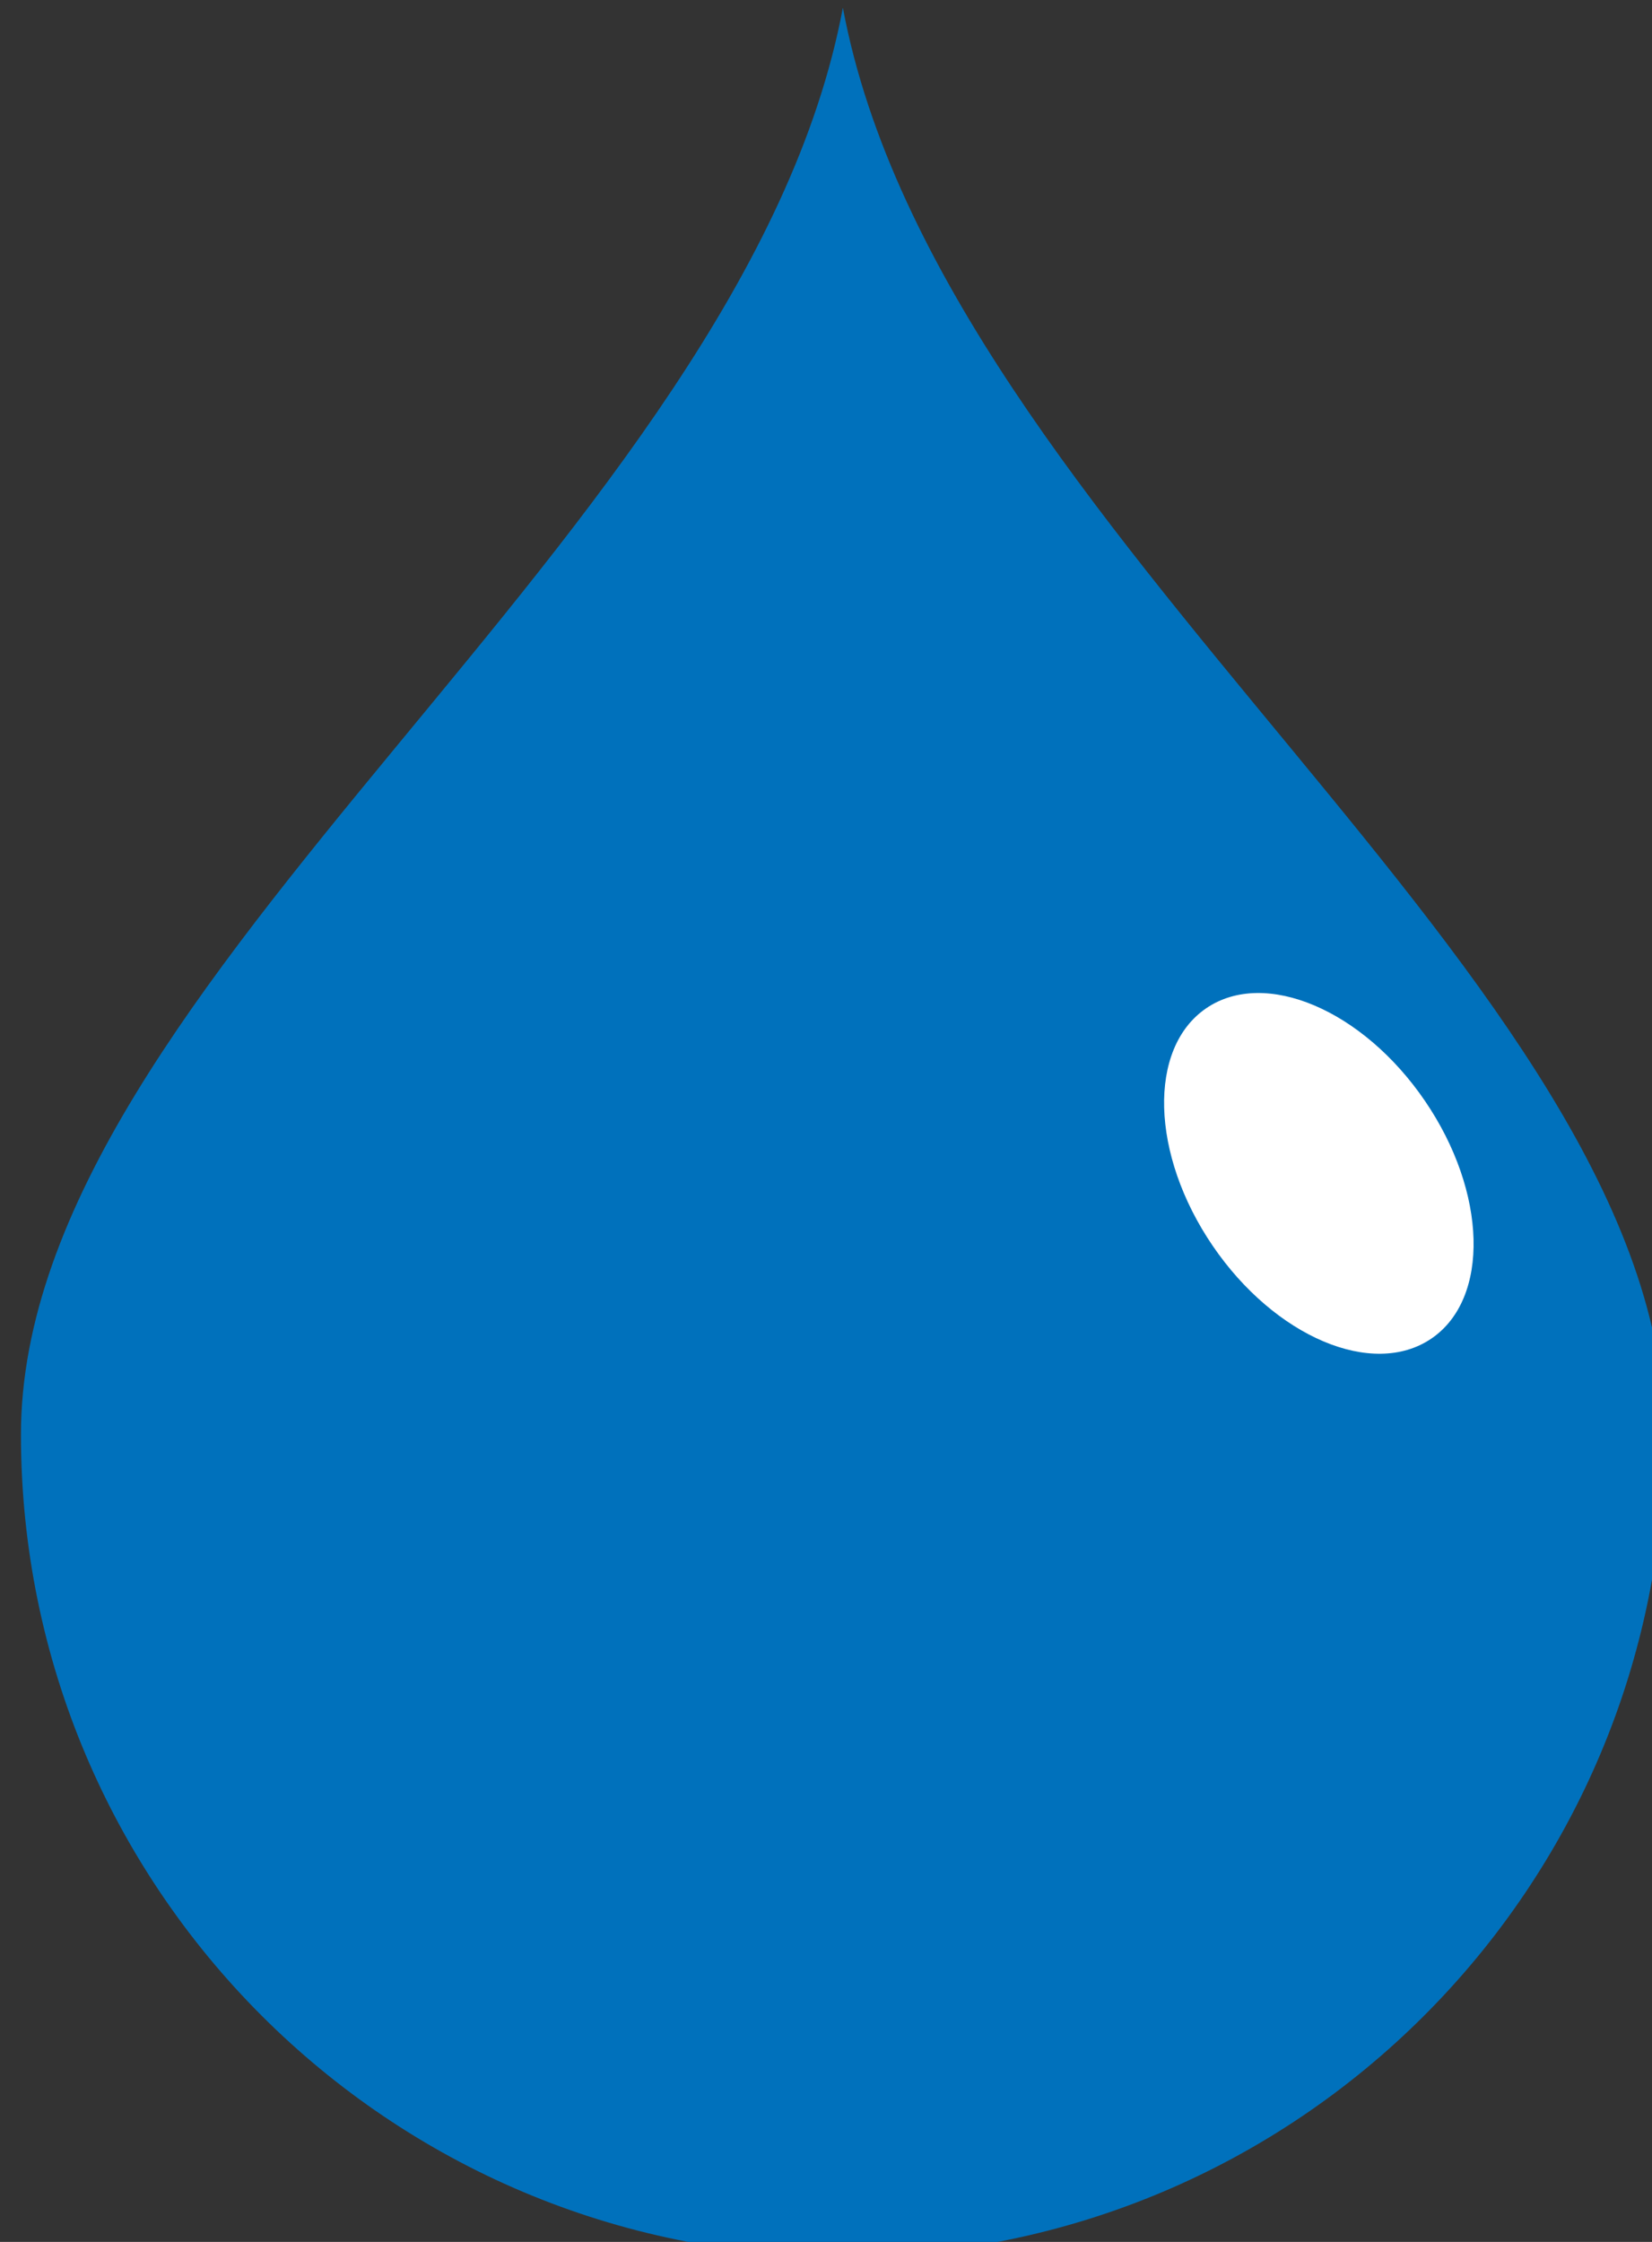 <svg version="1.1" id="Layer_1" xmlns="http://www.w3.org/2000/svg" xmlns:xlink="http://www.w3.org/1999/xlink" x="14px" y="2px" width="70px" height="95px" viewBox="14 2 70 95" enable-background="14 2 70 95" xml:space="preserve"><rect x="14" y="2" width="70" height="95" fill="#333333" stroke="none"/><desc>Copyright Opto 22</desc> <desc>Created with Snap</desc><defs/><g xmlns="http://www.w3.org/2000/svg">
	<g id="shape">
		<path fill="#0071BC" d="M84.542,62.789c0-19.234-30.648-38.17-34.827-60.46c-4.179,22.289-34.827,41.225-34.827,60.46
			s15.593,34.827,34.827,34.827S84.542,82.023,84.542,62.789z"></path>
	</g>
	<g id="hlight">
		
			<ellipse transform="matrix(0.826 -0.563 0.563 0.826 -16.994 48.35)" fill="#FFFFFF" cx="69.915" cy="51.736" rx="5.447" ry="8.473"></ellipse>
	</g>
</g></svg>